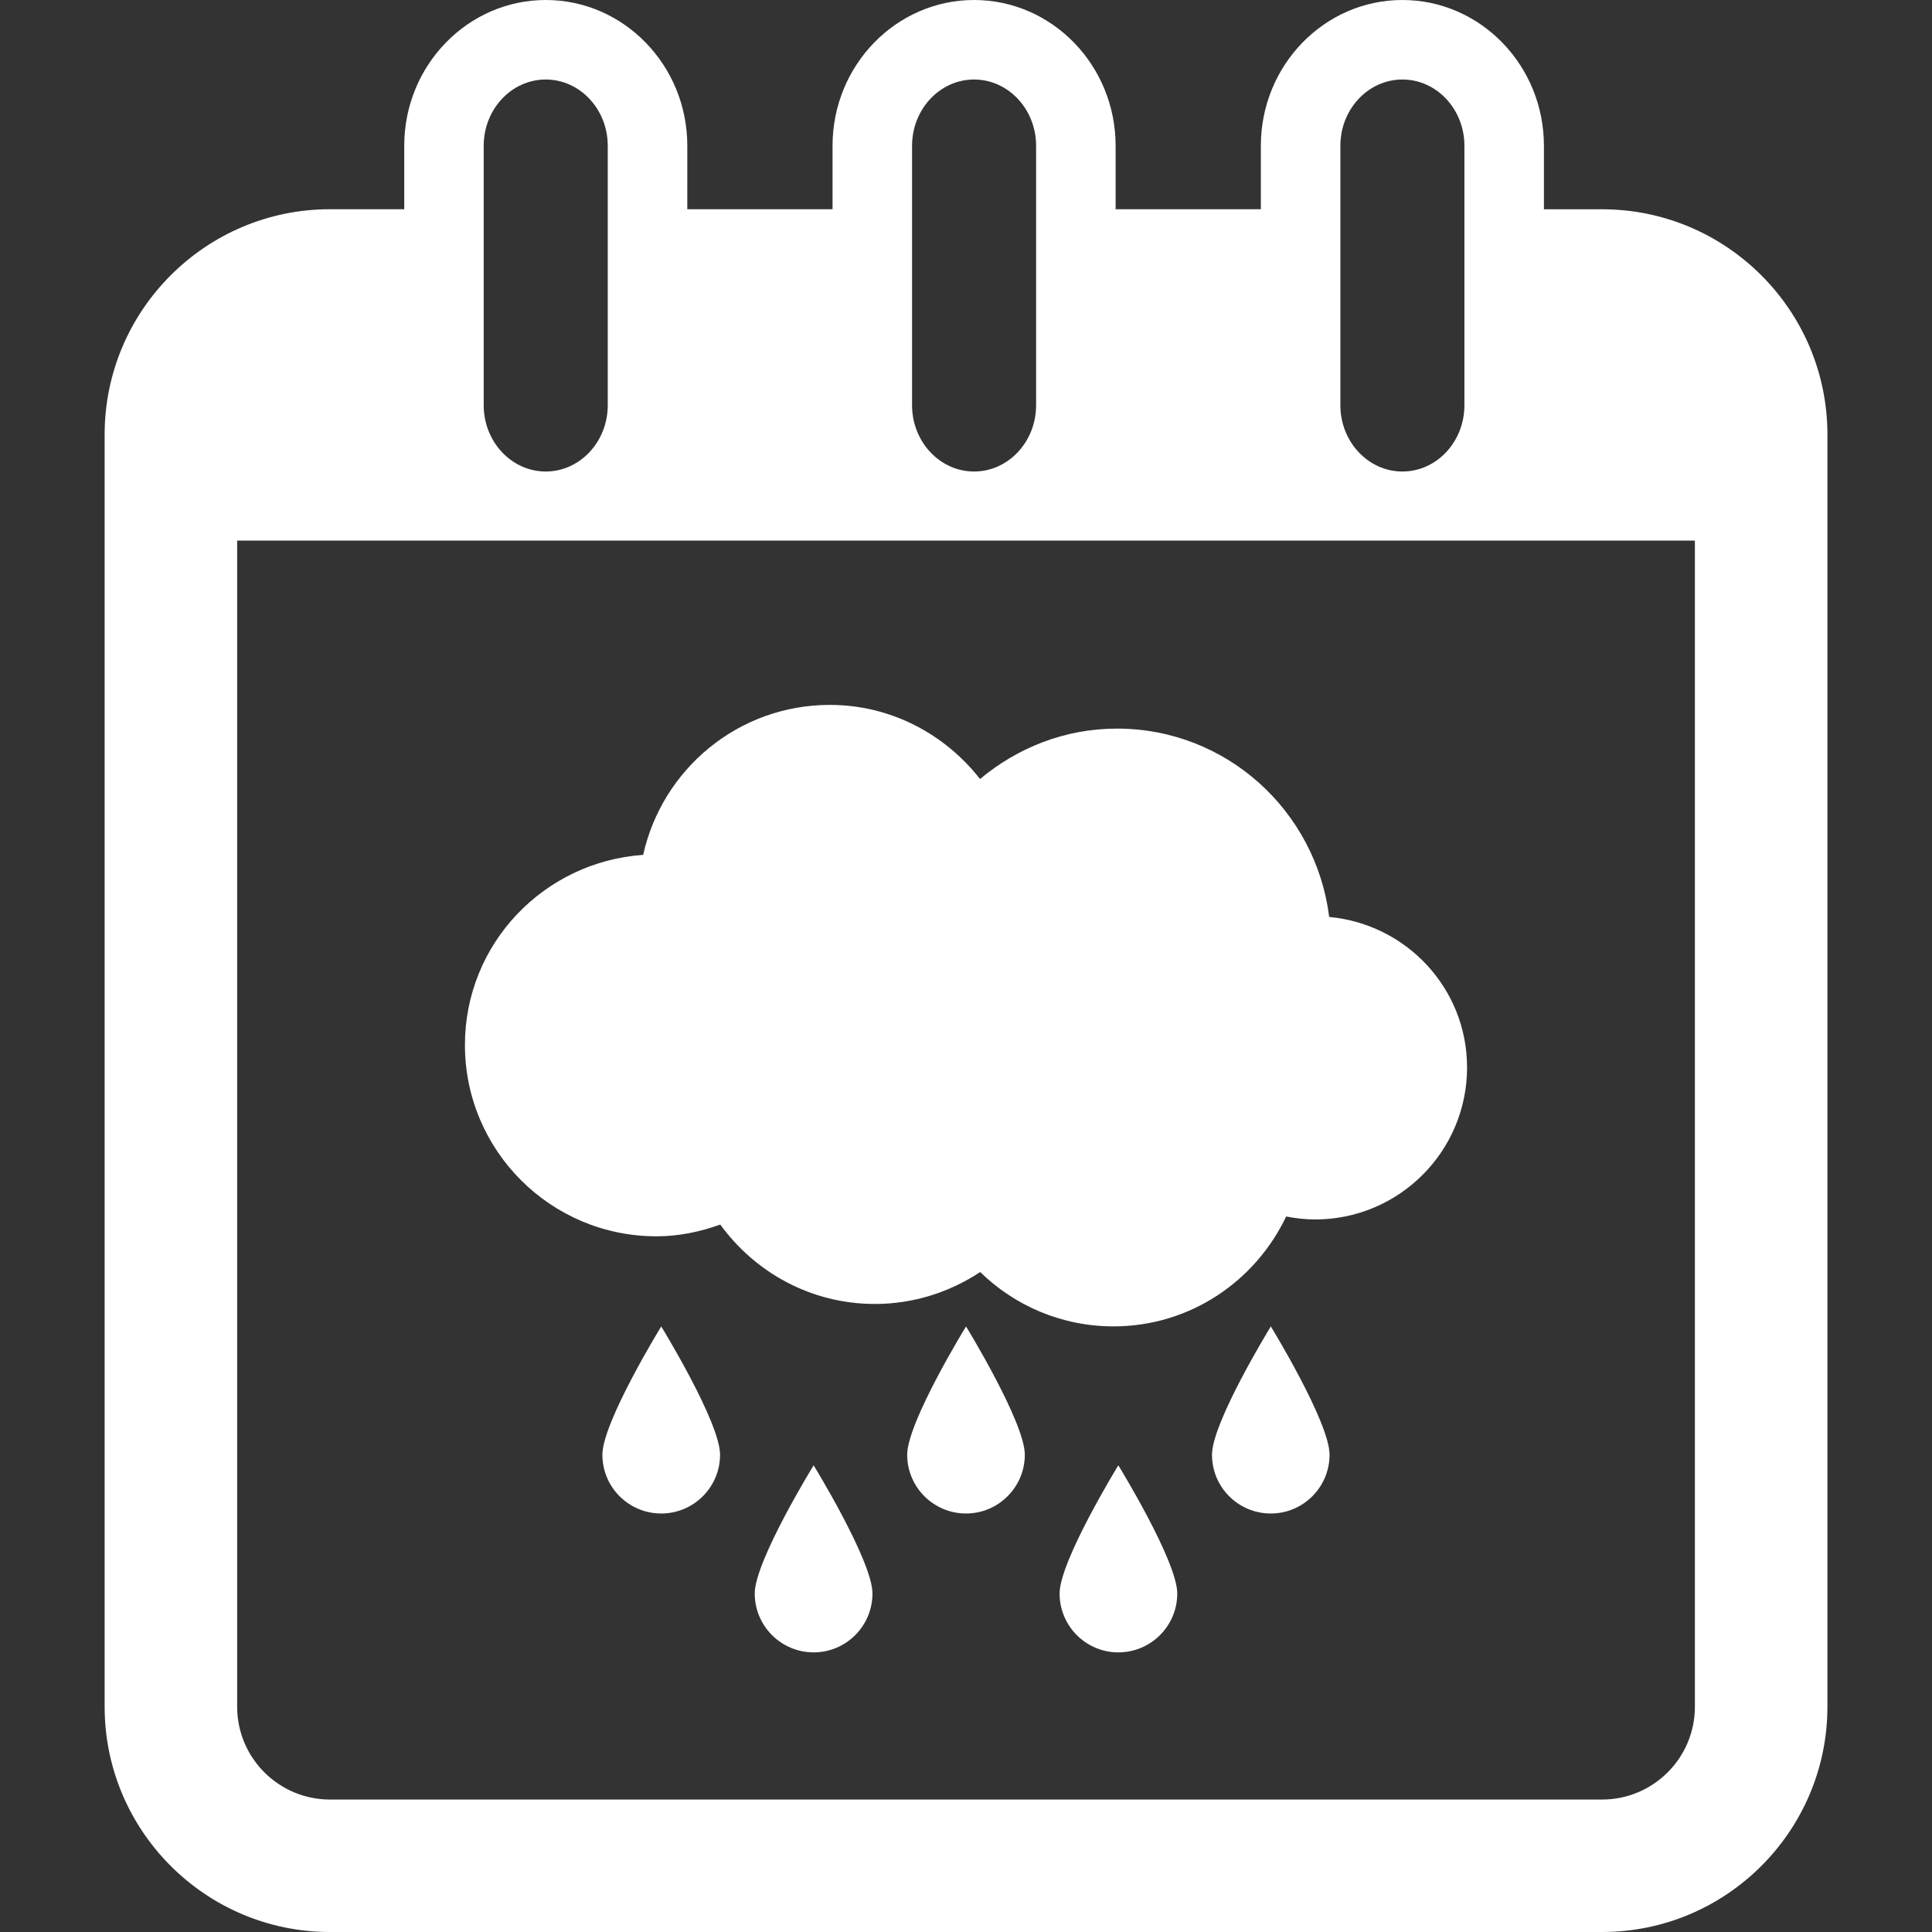 <?xml version="1.0" encoding="iso-8859-1"?>
<!-- Generator: Adobe Illustrator 16.0.0, SVG Export Plug-In . SVG Version: 6.00 Build 0)  -->
<!DOCTYPE svg PUBLIC "-//W3C//DTD SVG 1.1//EN" "http://www.w3.org/Graphics/SVG/1.1/DTD/svg11.dtd">
<svg xmlns="http://www.w3.org/2000/svg" xmlns:xlink="http://www.w3.org/1999/xlink" version="1.1" id="Capa_1" x="0px" y="0px" width="512px" height="512px" viewBox="0 0 36.447 36.447" style="enable-background:new 0 0 36.447 36.447;" xml:space="preserve">
<rect x="0" y="0" width="36.447" height="36.447" fill="#333333" stroke="none"/>
<g>
	<g>
		<path d="M30.224,3.948h-1.098V2.75c0-1.516-1.197-2.75-2.67-2.75c-1.474,0-2.67,1.234-2.67,2.75v1.197h-2.74V2.75    c0-1.516-1.197-2.75-2.67-2.75c-1.473,0-2.67,1.234-2.67,2.75v1.197h-2.74V2.75c0-1.516-1.197-2.75-2.67-2.75    c-1.473,0-2.67,1.234-2.67,2.75v1.197H6.224c-2.343,0-4.25,1.907-4.25,4.25v24c0,2.343,1.907,4.25,4.25,4.25h24    c2.344,0,4.25-1.907,4.25-4.25v-24C34.474,5.854,32.567,3.948,30.224,3.948z M25.286,2.75c0-0.689,0.525-1.25,1.17-1.25    c0.646,0,1.17,0.561,1.17,1.25v4.895c0,0.689-0.524,1.25-1.17,1.25c-0.645,0-1.17-0.561-1.17-1.25V2.75z M17.206,2.75    c0-0.689,0.525-1.25,1.17-1.25s1.17,0.561,1.17,1.25v4.895c0,0.689-0.525,1.25-1.17,1.25s-1.17-0.561-1.17-1.25V2.75z M9.125,2.75    c0-0.689,0.525-1.25,1.17-1.25s1.17,0.561,1.17,1.25v4.895c0,0.689-0.525,1.25-1.17,1.25s-1.17-0.561-1.17-1.25V2.75z     M31.974,32.198c0,0.965-0.785,1.75-1.75,1.75h-24c-0.965,0-1.75-0.785-1.75-1.75v-22h27.5V32.198z" fill="#FFFFFF"/>
		<path d="M12.384,23.323c0.423,0,0.826-0.086,1.204-0.222c0.656,0.904,1.714,1.498,2.916,1.498c0.735,0,1.416-0.225,1.987-0.602    c0.65,0.633,1.535,1.025,2.516,1.025c1.441,0,2.676-0.852,3.256-2.073c0.177,0.034,0.355,0.056,0.545,0.056    c1.583,0,2.868-1.283,2.868-2.867c0-1.494-1.146-2.705-2.601-2.84c-0.25-2.001-1.938-3.553-4.004-3.553    c-0.988,0-1.882,0.366-2.583,0.951c-0.66-0.844-1.678-1.398-2.834-1.398c-1.725,0-3.161,1.211-3.521,2.829    c-1.876,0.131-3.362,1.678-3.362,3.586C8.771,21.705,10.389,23.323,12.384,23.323z" fill="#FFFFFF"/>
		<path d="M11.364,27.443c0,0.613,0.497,1.109,1.11,1.109s1.11-0.498,1.11-1.109c0-0.613-1.11-2.42-1.11-2.42    S11.364,26.83,11.364,27.443z" fill="#FFFFFF"/>
		<path d="M14.238,30.061c0,0.613,0.498,1.111,1.111,1.111s1.11-0.498,1.11-1.111c0-0.612-1.11-2.418-1.11-2.418    S14.238,29.448,14.238,30.061z" fill="#FFFFFF"/>
		<path d="M17.114,27.443c0,0.613,0.498,1.109,1.11,1.109s1.109-0.498,1.109-1.109c0-0.613-1.109-2.42-1.109-2.42    S17.114,26.83,17.114,27.443z" fill="#FFFFFF"/>
		<path d="M19.989,30.061c0,0.613,0.496,1.111,1.108,1.111c0.614,0,1.112-0.498,1.112-1.111c0-0.612-1.112-2.418-1.112-2.418    S19.989,29.448,19.989,30.061z" fill="#FFFFFF"/>
		<path d="M22.864,27.443c0,0.613,0.496,1.109,1.11,1.109c0.612,0,1.108-0.498,1.108-1.109c0-0.613-1.108-2.42-1.108-2.42    S22.864,26.83,22.864,27.443z" fill="#FFFFFF"/>
	</g>
</g>
<g>
</g>
<g>
</g>
<g>
</g>
<g>
</g>
<g>
</g>
<g>
</g>
<g>
</g>
<g>
</g>
<g>
</g>
<g>
</g>
<g>
</g>
<g>
</g>
<g>
</g>
<g>
</g>
<g>
</g>
</svg>
